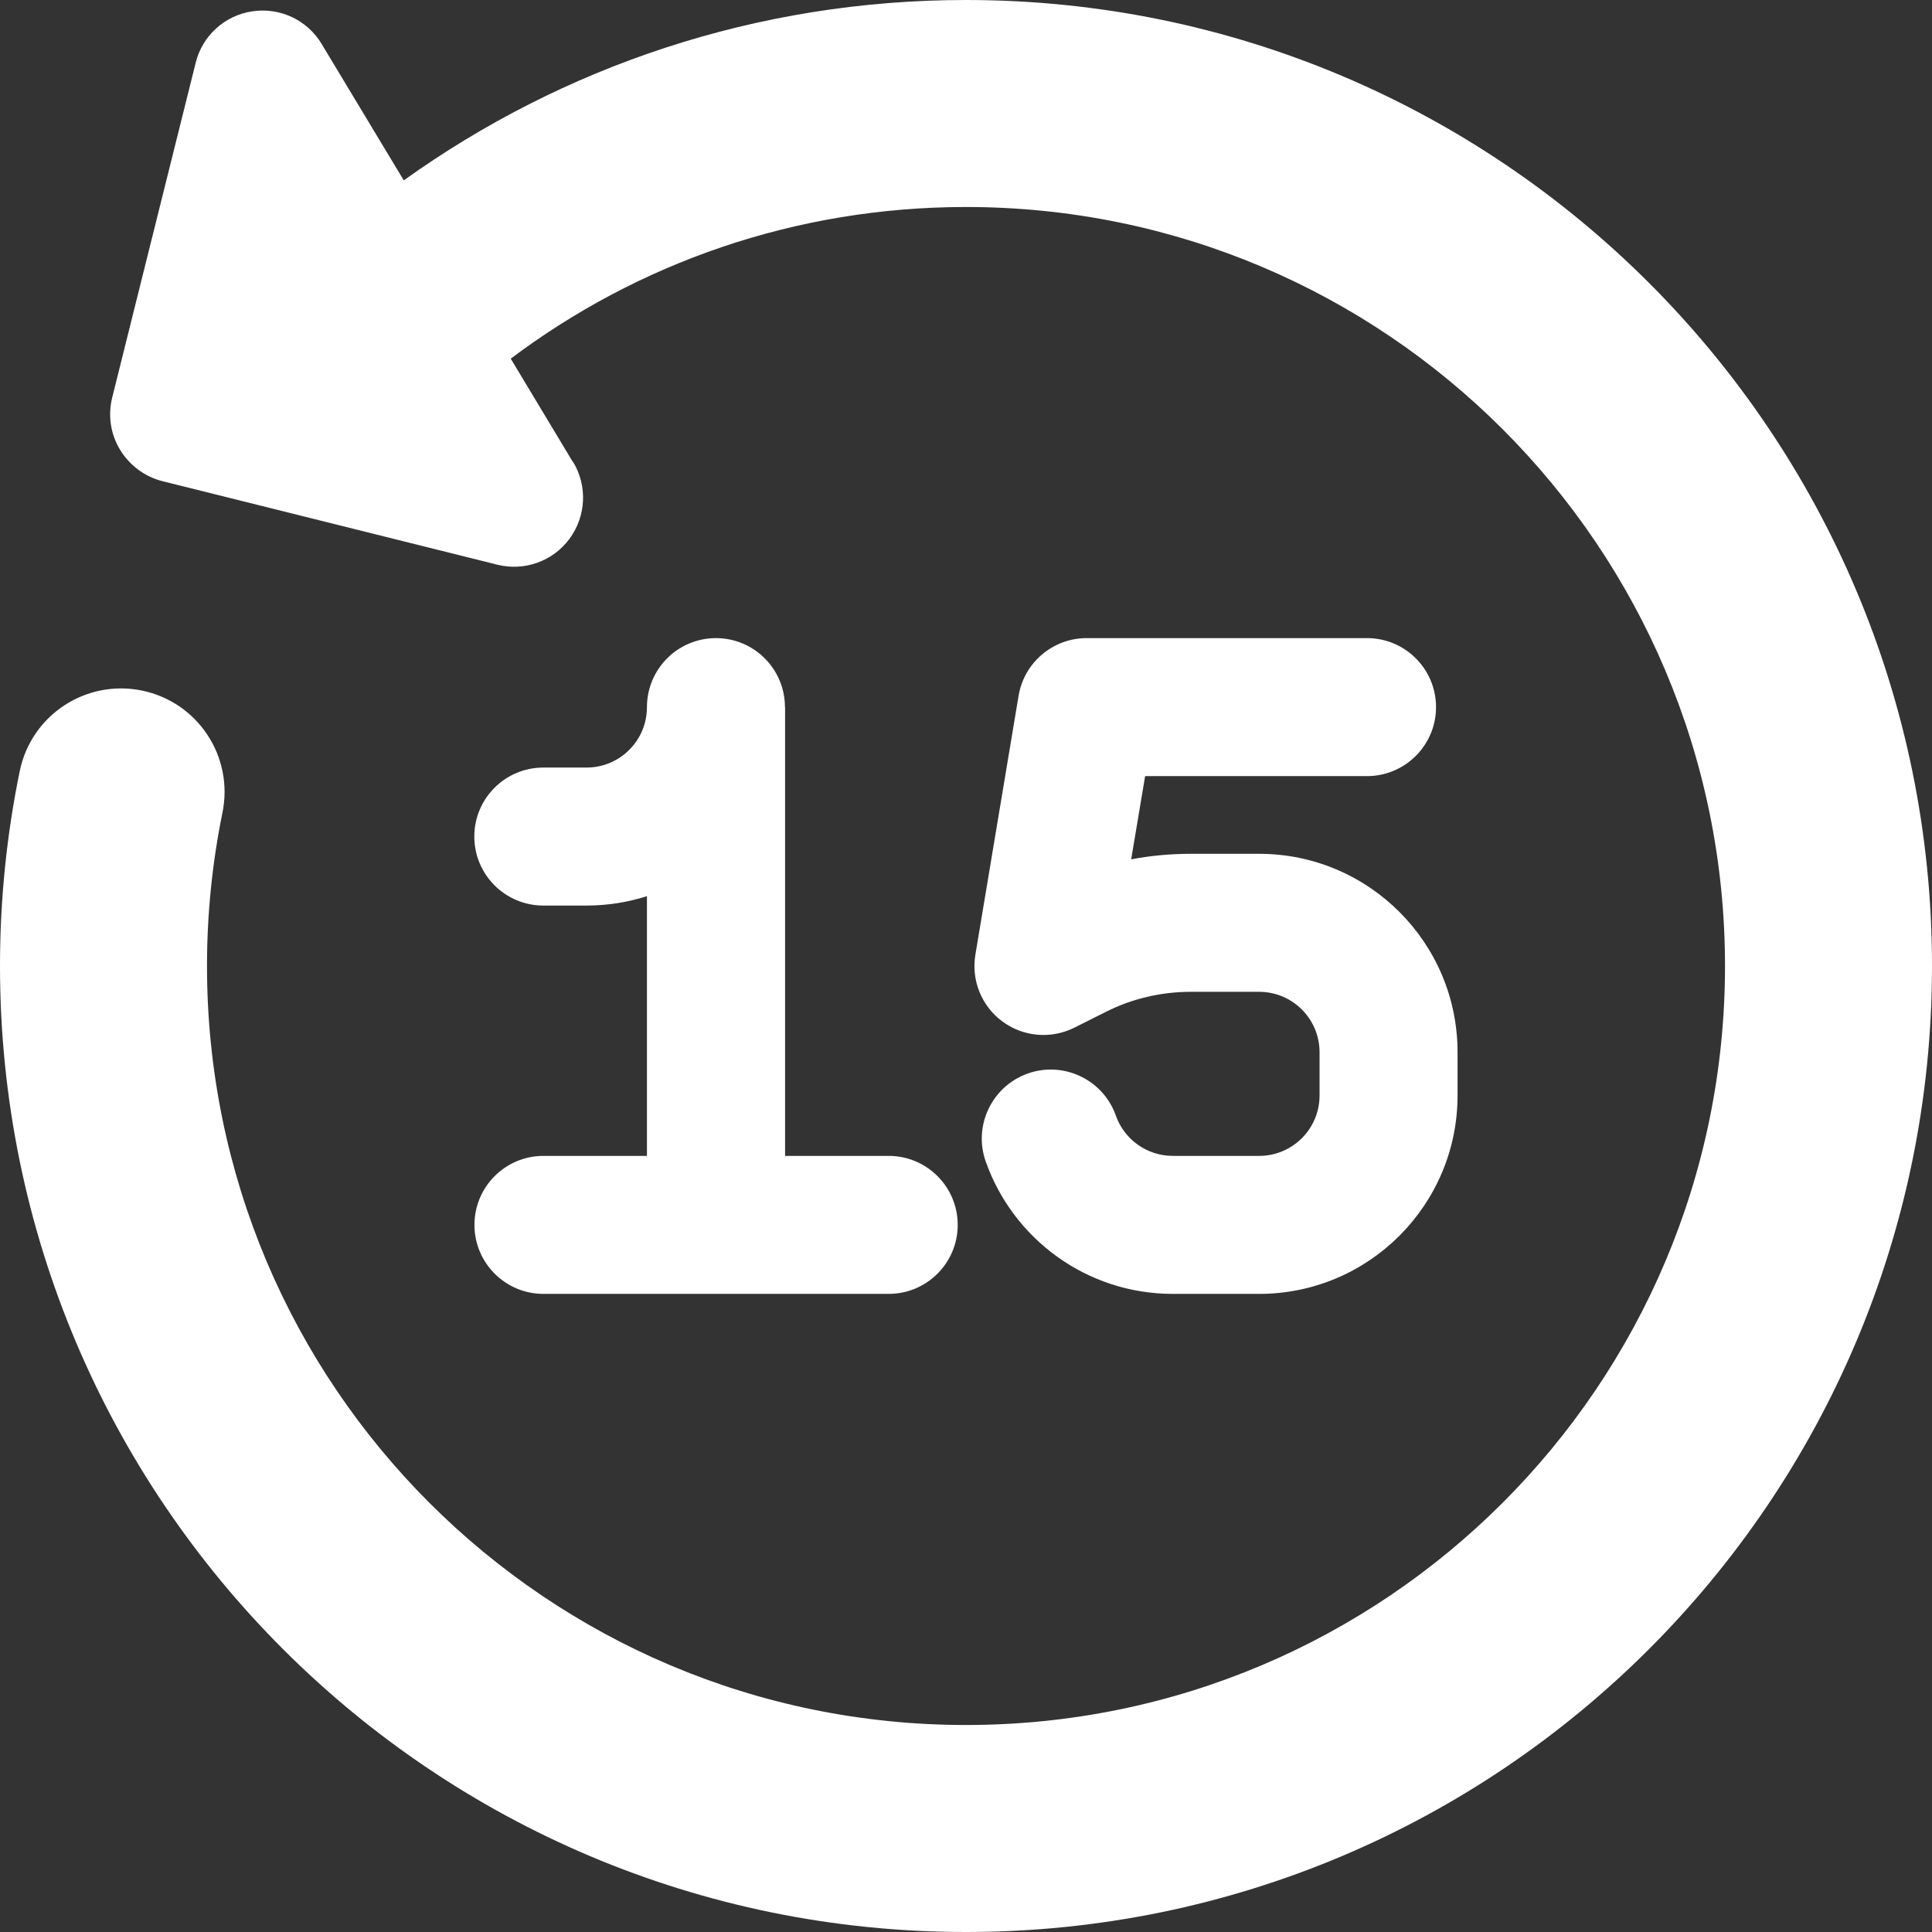 <svg xmlns="http://www.w3.org/2000/svg" fill="none" viewBox="0 0 14 14" height="14" width="14" id="Button-Go-Backward-15--Streamline-Core.svg"><rect x="0" y="0" width="14" height="14" fill="#333333" stroke="none"/><desc>Button Go Backward 15 Streamline Icon: https://streamlinehq.com</desc><g id="button-go-backward-15"><path id="Union" fill="#ffffff" fill-rule="evenodd" d="m4.152 3.349 -0.451 -0.75C4.62 1.908 5.762 1.5 7 1.5c3.038 0 5.5 2.462 5.5 5.5 0 3.038 -2.462 5.5 -5.5 5.5 -3.038 0 -5.5 -2.462 -5.5 -5.5 0 -0.381 0.039 -0.753 0.112 -1.111 0.083 -0.406 -0.178 -0.802 -0.584 -0.885 -0.406 -0.083 -0.802 0.178 -0.885 0.584C0.049 6.045 0 6.517 0 7c0 3.866 3.134 7 7 7 3.866 0 7 -3.134 7 -7 0 -3.866 -3.134 -7 -7 -7 -1.519 0 -2.927 0.485 -4.074 1.307L2.331 0.319C2.227 0.145 2.029 0.052 1.829 0.082 1.629 0.111 1.466 0.259 1.418 0.455L0.813 2.881c-0.032 0.129 -0.012 0.265 0.057 0.378s0.179 0.196 0.308 0.228l2.426 0.605c0.196 0.049 0.403 -0.025 0.523 -0.188 0.12 -0.163 0.131 -0.382 0.027 -0.555Zm1.536 1.775c0 -0.276 -0.224 -0.5 -0.5 -0.5 -0.276 0 -0.5 0.224 -0.5 0.5 0 0.242 -0.196 0.438 -0.438 0.438h-0.313c-0.276 0 -0.5 0.224 -0.5 0.5s0.224 0.5 0.5 0.5h0.313c0.153 0 0.3 -0.024 0.438 -0.068v1.882h-0.75c-0.276 0 -0.5 0.224 -0.5 0.5 0 0.276 0.224 0.5 0.5 0.5H5.183l0.006 0 0.006 -0h1.245c0.276 0 0.5 -0.224 0.5 -0.5 0 -0.276 -0.224 -0.5 -0.5 -0.5h-0.751l0 -3.252Zm2.609 0.5h1.609c0.276 0 0.5 -0.224 0.5 -0.5 0 -0.276 -0.224 -0.5 -0.5 -0.5H7.874c-0.244 0 -0.453 0.177 -0.493 0.418l-0.313 1.876c-0.031 0.186 0.045 0.373 0.196 0.484 0.151 0.112 0.352 0.129 0.521 0.045l0.229 -0.115c0.191 -0.096 0.402 -0.145 0.615 -0.145h0.495c0.242 0 0.438 0.196 0.438 0.438v0.313c0 0.242 -0.196 0.438 -0.438 0.438h-0.625c-0.19 0 -0.353 -0.121 -0.413 -0.292 -0.092 -0.26 -0.378 -0.397 -0.638 -0.305 -0.26 0.092 -0.397 0.378 -0.305 0.638 0.197 0.558 0.729 0.959 1.356 0.959h0.625c0.794 0 1.438 -0.644 1.438 -1.438v-0.313c0 -0.794 -0.644 -1.438 -1.438 -1.438h-0.495c-0.146 0 -0.29 0.013 -0.432 0.04l0.101 -0.603Z" clip-rule="evenodd" stroke-width="1"></path></g></svg>